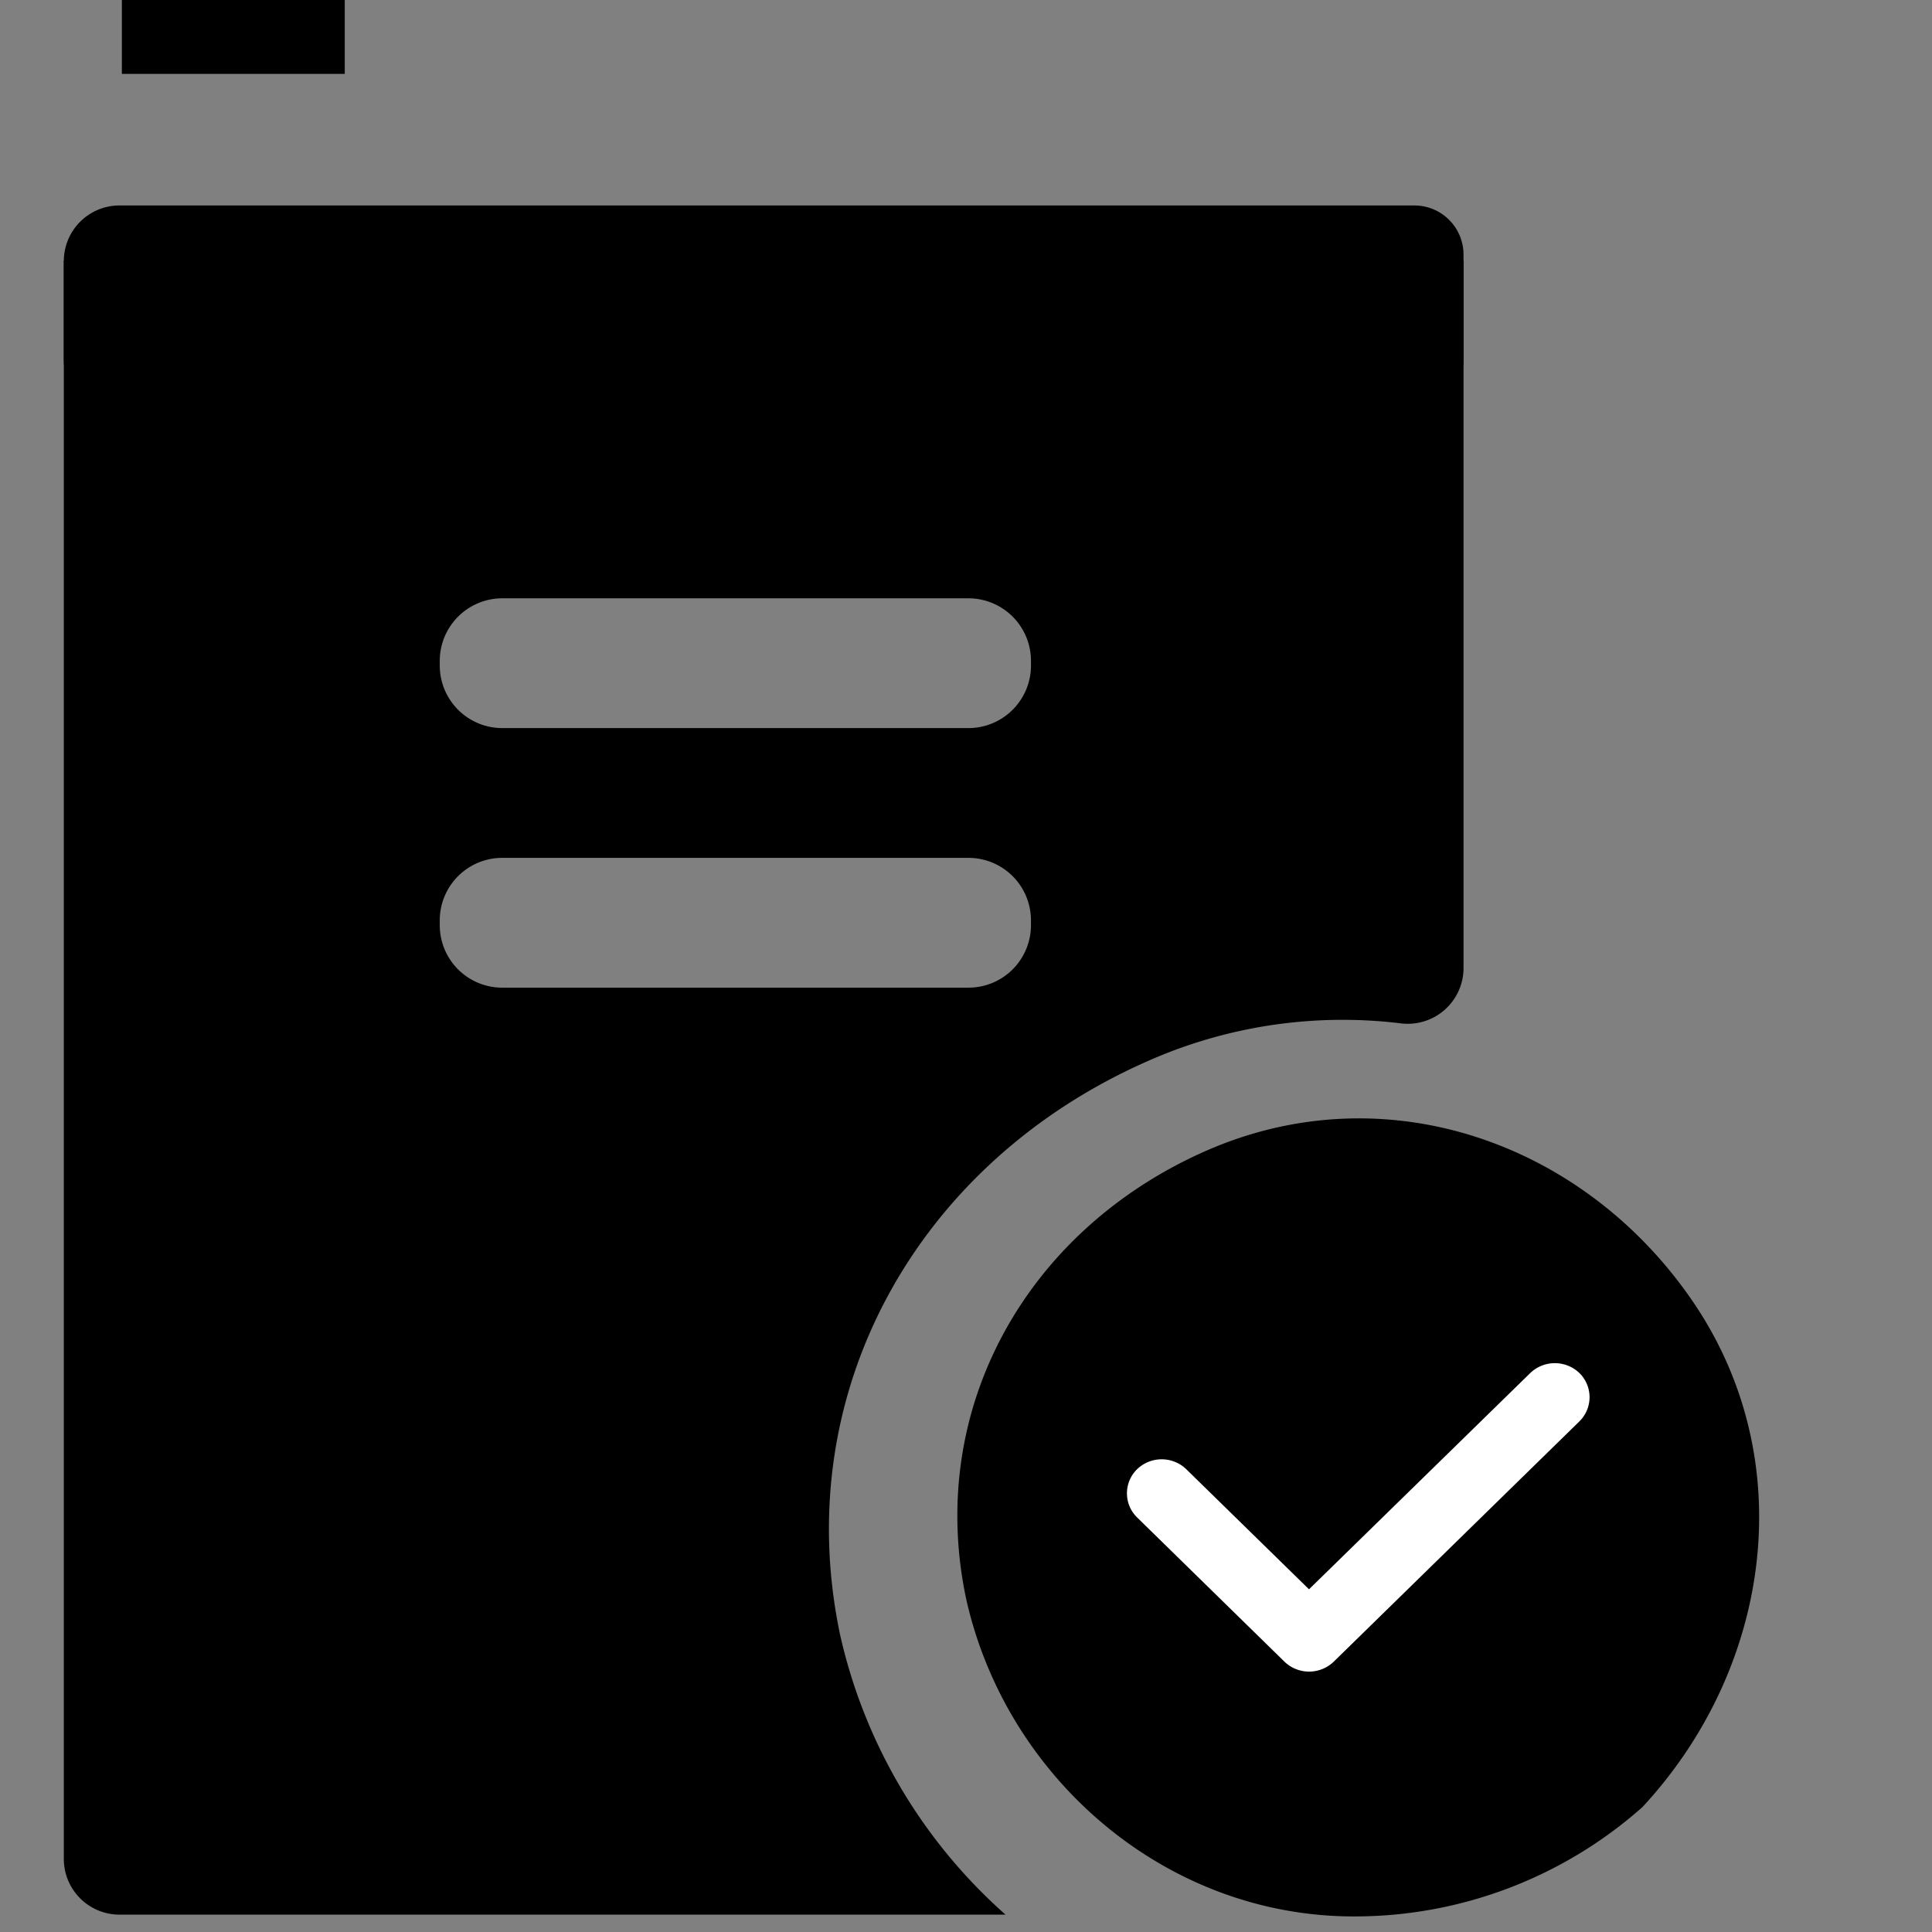 <?xml version="1.0" standalone="no"?><!DOCTYPE svg PUBLIC "-//W3C//DTD SVG 1.1//EN" "http://www.w3.org/Graphics/SVG/1.1/DTD/svg11.dtd"><svg t="1632878318619" class="icon" viewBox="0 0 1024 1024" version="1.1" xmlns="http://www.w3.org/2000/svg" p-id="14804" xmlns:xlink="http://www.w3.org/1999/xlink" width="200" height="200"><rect x="0" y="0" width="1024" height="1024" fill="#808080" stroke="none"/><defs><style type="text/css"></style></defs><path d="M532.941 1014.795H63.351A29.529 29.529 0 0 1 33.822 985.316V138.066h741.884V513.114a29.58 29.58 0 0 1-33.266 29.286 255.008 255.008 0 0 0-135.332 20.537C485.761 616.932 418.267 738.278 445.265 866.451a279.959 279.959 0 0 0 87.676 148.344z m-299.858-664.506v2.451a33.165 33.165 0 0 0 33.165 33.165h247.018a33.175 33.175 0 0 0 33.175-33.165v-2.451a33.175 33.175 0 0 0-33.175-33.175H266.247a33.175 33.175 0 0 0-33.165 33.175z m0 137.539v2.532a33.114 33.114 0 0 0 33.124 33.124h247.089a33.124 33.124 0 0 0 33.134-33.124v-2.532A33.134 33.134 0 0 0 513.305 454.684h-247.089a33.124 33.124 0 0 0-33.134 33.144zM64.586 0h118.147v39.159H64.586z" p-id="14805"></path><path d="M717.609 1015.747c-100.162 0-184.537-73.742-205.57-168.527-21.114-100.101 31.595-194.876 126.522-236.962s200.334-5.316 258.278 78.987 42.147 194.815-26.329 268.557a229.772 229.772 0 0 1-152.911 57.944zM63.361 108.901h686.289a26.046 26.046 0 0 1 26.046 26.046v55.747A26.046 26.046 0 0 1 749.649 216.709H59.867A26.046 26.046 0 0 1 33.822 190.694V138.43a29.539 29.539 0 0 1 29.539-29.539z" p-id="14806"></path><path d="M706.895 880.729a18.825 18.825 0 0 1-26.096 0l-78.116-76.466a17.863 17.863 0 0 1-0.233-25.316l0.233-0.233a18.785 18.785 0 0 1 26.066 0l65.053 63.646 117.246-114.603a18.825 18.825 0 0 1 26.096 0 17.944 17.944 0 0 1 0.203 25.367l-0.203 0.203-130.248 127.403z" fill="#FFFFFF" p-id="14807"></path></svg>